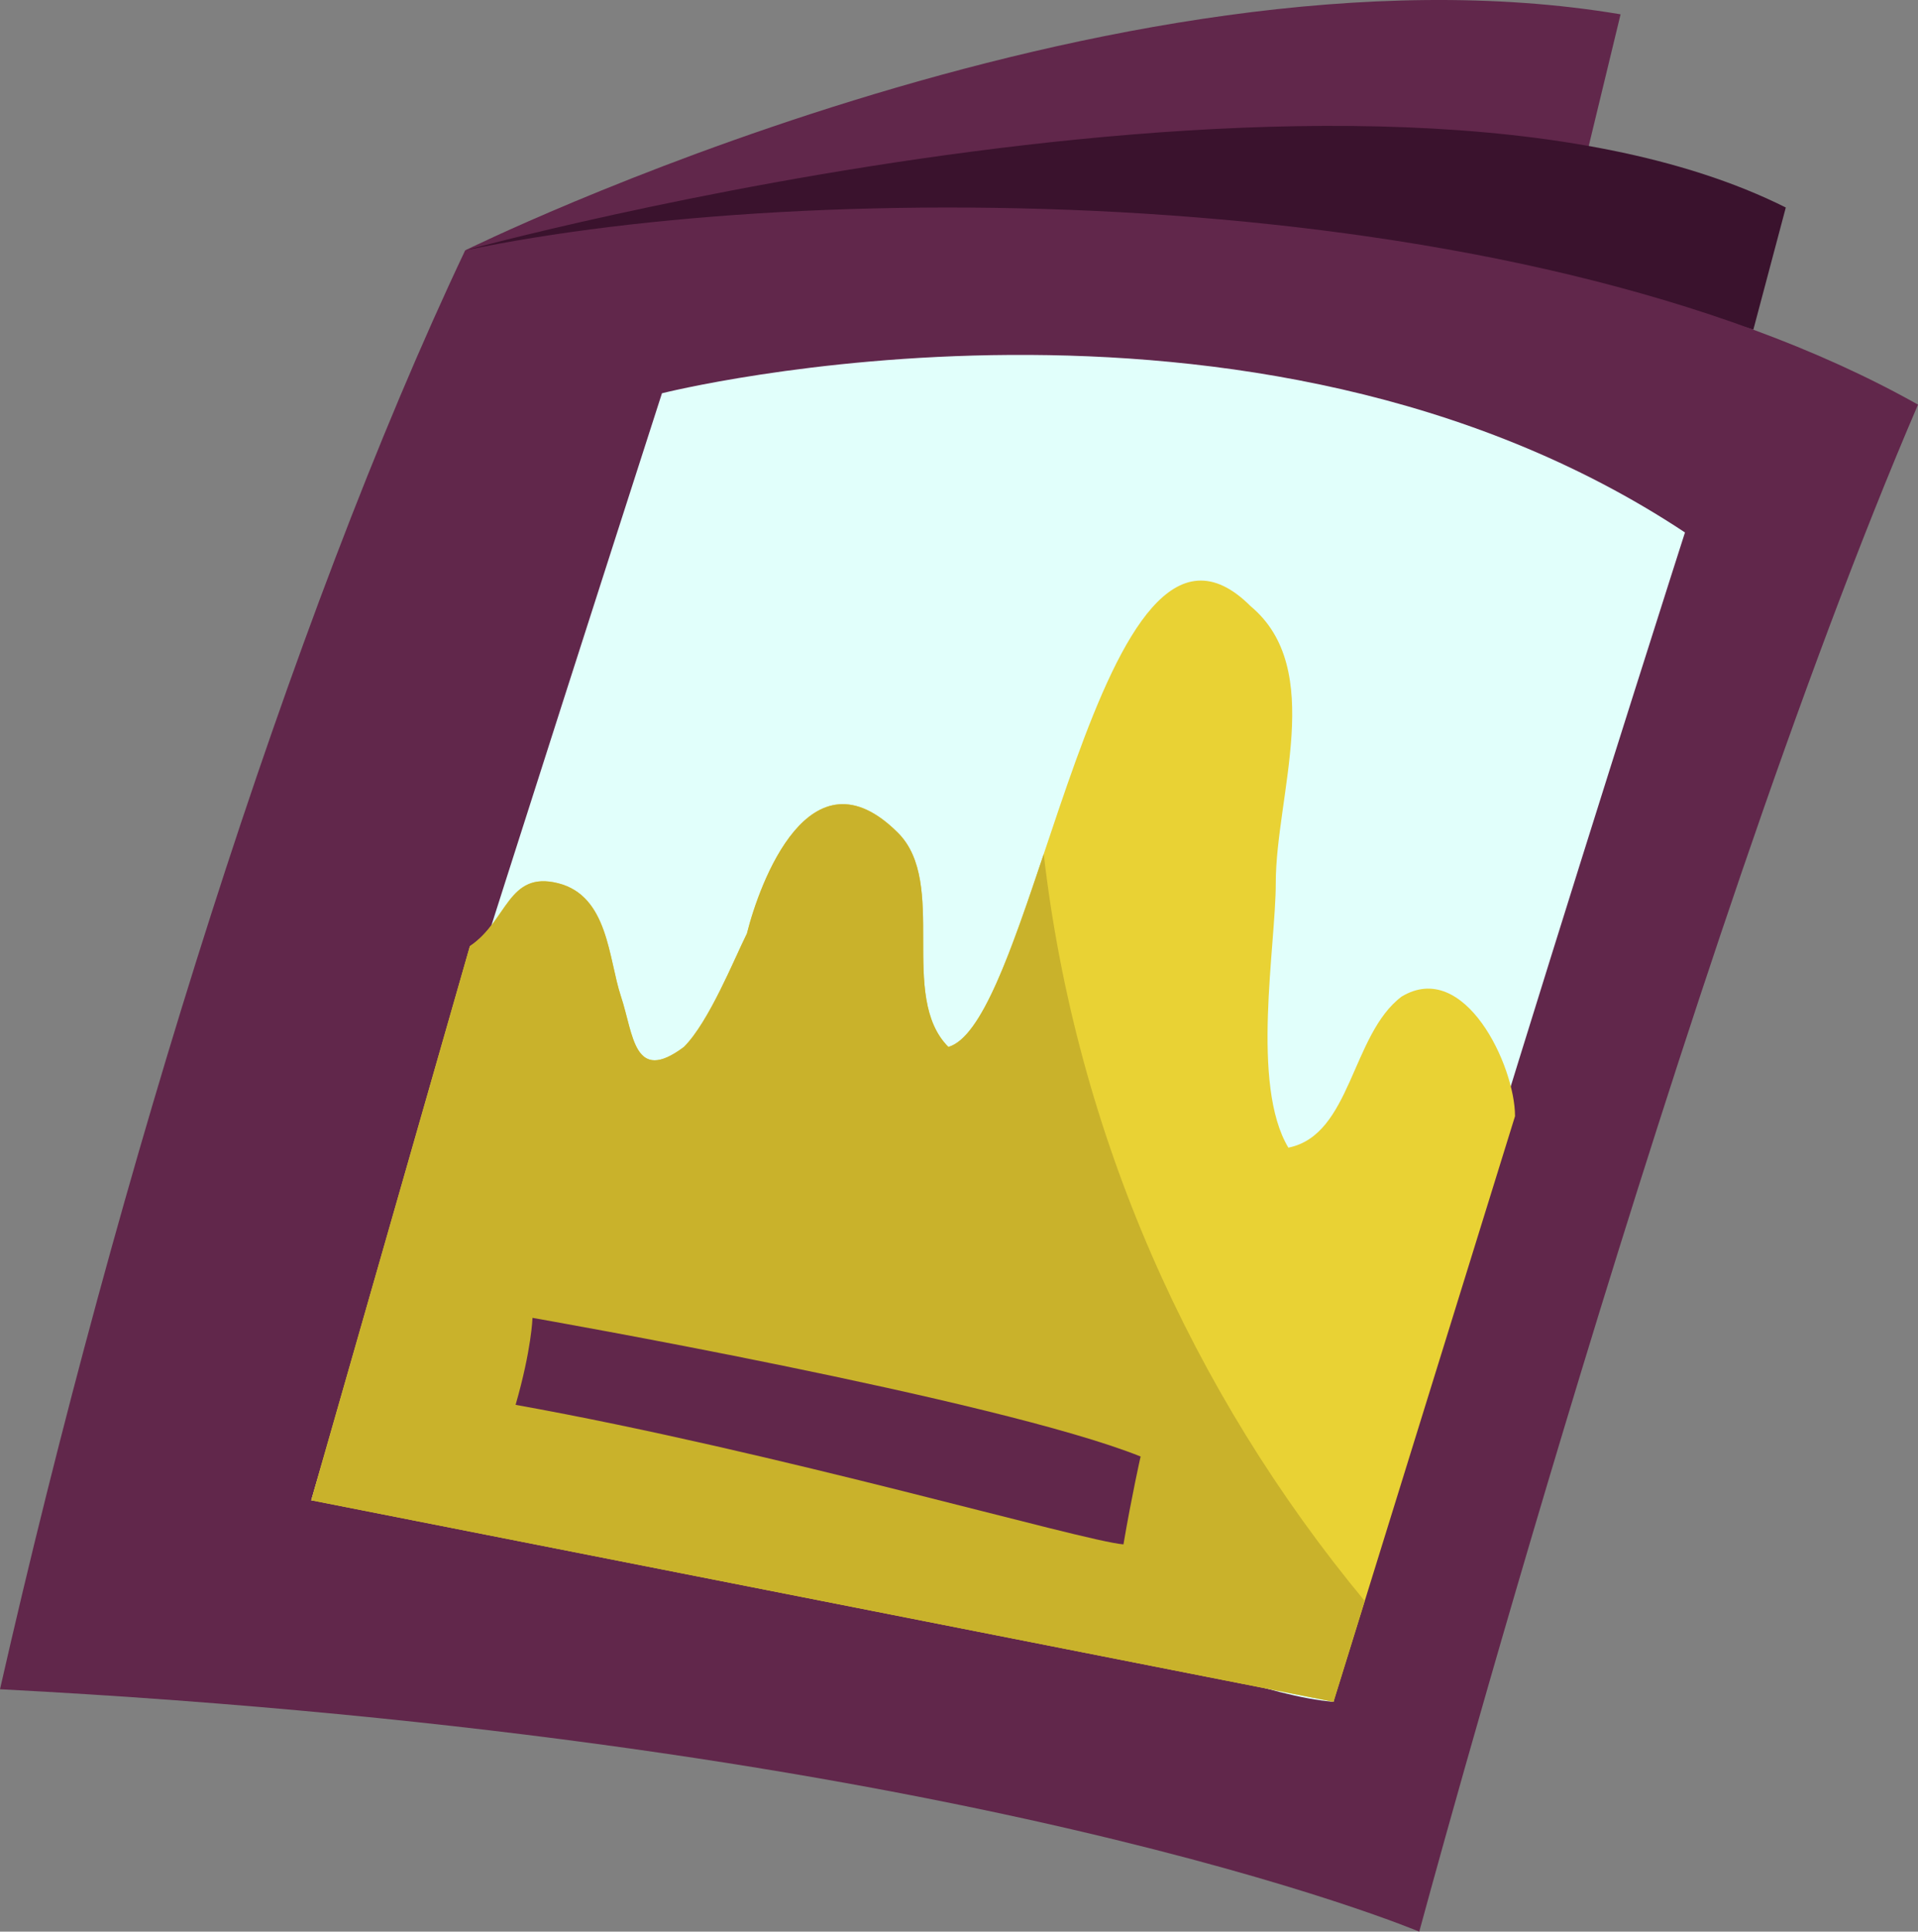<?xml version="1.0" encoding="utf-8"?>
<!-- Generator: Adobe Illustrator 17.0.0, SVG Export Plug-In . SVG Version: 6.00 Build 0)  -->
<!DOCTYPE svg PUBLIC "-//W3C//DTD SVG 1.1//EN" "http://www.w3.org/Graphics/SVG/1.1/DTD/svg11.dtd">
<svg version="1.1" id="Layer_1" xmlns="http://www.w3.org/2000/svg" xmlns:xlink="http://www.w3.org/1999/xlink" x="0px" y="0px"
	 width="101.545px" height="102.258px" viewBox="0 0 101.545 102.258" enable-background="new 0 0 101.545 102.258"
	 xml:space="preserve">
<rect x="0" y="0" width="101.545" height="102.258" fill="#808080" stroke="none"/>
<g display="none">
	<g display="inline">
		<path fill="#FFFFFF" d="M-60.64,100.09v14.203c0,4.836,3.92,8.757,8.758,8.757h169.112c4.837,0,8.757-3.921,8.757-8.757V100.09
			H-60.64z"/>
		<rect x="99.741" y="-69.417" fill="#FFFFFF" width="14" height="162"/>
	</g>
	<g display="inline">
		<g>
			<path fill="#D0EFEC" d="M8.341,100.09h-68.98v14.203c0,4.836,3.92,8.757,8.758,8.757h66.555
				C11.648,115.775,9.494,108.077,8.341,100.09z"/>
		</g>
		<g>
			<path fill="none" stroke="#00C7C4" stroke-width="3" stroke-linecap="round" stroke-linejoin="round" stroke-miterlimit="10" d="
				M-60.64,100.09v14.203c0,4.836,3.92,8.757,8.758,8.757h169.112c4.837,0,8.757-3.921,8.757-8.757V100.09H-60.64z"/>
			
				<rect x="100.241" y="-69.917" fill="none" stroke="#00C7C4" stroke-width="5" stroke-linecap="round" stroke-linejoin="round" stroke-miterlimit="10" width="14" height="162"/>
		</g>
	</g>
	<g display="inline">
		<path fill="none" stroke="#00C7C4" stroke-width="3" stroke-linecap="round" stroke-linejoin="round" stroke-miterlimit="10" d="
			M-1.805,87.25c6.212-27.333,15.356-56.589,24.627-76.171c18.251-3.832,55.585-3.834,76.918,8.166
			c-12.337,28.701-26.405,80.838-26.405,80.838S49.316,89.917-1.805,87.25z"/>
		<path fill="none" stroke="#00C7C4" stroke-width="3" stroke-linecap="round" stroke-linejoin="round" stroke-miterlimit="10" d="
			M22.822,11.079c0,0,49.919-11.041,69.919-2.269c-1.719,6.469-1.719,6.469-1.719,6.469S59.903,4.075,22.822,11.079z"/>
		<path fill="none" stroke="#00C7C4" stroke-width="3" stroke-linecap="round" stroke-linejoin="round" stroke-miterlimit="10" d="
			M22.822,11.079c0,0,34.423-16.996,61.171-12.496c-1.823,7.54-1.823,7.54-1.823,7.54S61.903,1.575,22.822,11.079z"/>
		<path fill="none" stroke="#00C7C4" stroke-width="3" stroke-linecap="round" stroke-linejoin="round" stroke-miterlimit="10" d="
			M33.241,18.644c0,0,31.158-7.869,54.162,7.368c0,0-17.223,53.768-18.608,61.902c-6.72-0.532-18.789-8.078-54.122-10.667
			C17.34,67.993,33.241,18.644,33.241,18.644z"/>
		<path fill="#00C7C4" d="M26.388,67.59c0,0,24.65,4.312,32.195,7.339c0,0-0.468,2.07-0.908,4.652
			c-2.133-0.169-18.275-4.889-32.182-7.387C26.34,69.257,26.388,67.59,26.388,67.59z"/>
		<g>
			<g>
				<path fill="#00C7C4" d="M23.718,48.373c1.417-1.254,3.743-5.773,5.636-0.525c0.686,1.903,0.86,3.95,1.669,5.825
					c0.717,1.662,3.315,0.955,4.195-0.126c2.459-3.019,3.244-6.669,4.927-10.062c1.454-2.933,4.534-2.405,5.673,0.635
					c0.504,1.345,0.273,3.376,0.285,4.822c0.015,1.79,0.365,3.288,1.42,4.737c0.3,0.412,0.914,0.326,1.316,0.158
					c2.429-1.012,3.373-4.539,4.187-6.743c1.633-4.42,2.88-8.974,4.832-13.274c0.765-1.686,2.416-5.478,4.811-4.157
					c3.99,2.201,2.962,7.523,2.445,11.195c-0.752,5.344-2.062,12.953,0.327,17.982c0.199,0.419,0.707,0.586,1.149,0.424
					c1.717-0.629,2.595-1.511,3.527-3.089c0.234-0.396,3.136-7.428,4.753-3.981c0.415,0.885,0.752,2.968,0.548,3.827
					c-0.677,2.848-1.355,5.696-2.032,8.544c-1.856,7.806-3.713,15.612-5.569,23.418c0.437-0.263,0.873-0.525,1.31-0.788
					c-15.637-3.082-31.275-6.164-46.912-9.246c-2.334-0.46-4.669-0.92-7.003-1.38c0.554,0.109,0.27,1.22,0.781-0.567
					c0.49-1.71,0.979-3.42,1.469-5.13c2.18-7.612,4.359-15.224,6.539-22.836c0.313-1.093-1.609-1.093-1.853-0.242
					c-2.8,9.778-5.6,19.555-8.4,29.333c-0.137,0.478,0.133,0.75,0.597,0.841c18.041,3.556,36.081,7.111,54.122,10.667
					c0.545,0.107,1.181-0.247,1.31-0.788c2.537-10.667,5.074-21.333,7.61-32c0.439-1.845-0.431-6.115-2.802-6.427
					c-3.334-0.438-4.768,3.074-5.855,5.54c-2.344,5.32-2.46-1.008-2.427-3.447c0.032-2.338,0.352-4.663,0.416-7
					c0.131-4.781,2.111-9.738-0.564-14.129c-2.707-4.445-7.005-2.161-9.104,1.195c-3.666,5.861-4.48,13.119-7.555,19.265
					c-1.782,3.561-1.428-1.517-1.443-3.331c-0.012-1.493,0.167-3.836-0.78-5.136c-1.399-1.92-4.072-3.74-6.413-2.089
					c-2.692,1.898-3.113,4.865-4.432,7.653c-1.021,2.158-3.172,6.661-4.388,2.381c-0.457-1.608-0.563-3.941-1.848-5.178
					c-3.492-3.36-5.27,0.105-7.764,2.312C21.446,48.323,22.974,49.031,23.718,48.373z"/>
			</g>
		</g>
	</g>
</g>
<g>
	<path fill="#61274B" d="M24.627,13.254c0,0,34.423-16.996,61.171-12.496c-1.823,7.54-1.823,7.54-1.823,7.54
		S65.796,6.627,24.627,13.254z"/>
	<path fill="#3A122D" d="M24.627,13.254c0,0,48.146-13.174,69.919-2.269c-1.719,6.469-1.719,6.469-1.719,6.469
		S62.046,7.599,24.627,13.254z"/>
	<path fill="#61274B" d="M0,89.425c6.212-27.333,15.356-56.589,24.627-76.171c18.251-3.832,55.585-3.834,76.918,8.166
		C89.208,50.122,75.14,102.258,75.14,102.258S51.121,92.092,0,89.425z"/>
	<path fill="#E1FFFB" d="M35.046,20.819c0,0,31.158-7.869,54.162,7.368c0,0-17.223,53.768-18.608,61.902
		c-6.72-0.532-18.789-8.078-54.122-10.667C19.145,70.169,35.046,20.819,35.046,20.819z"/>
	<g>
		<path fill="#E9D234" d="M24.877,50.089c2-1.334,2-4,4.666-3.334c2.667,0.667,2.667,4,3.334,6c0.666,2,0.666,4.667,3.333,2.667
			c1.333-1.333,2.667-4.667,3.333-6c0.667-2.667,3.334-10,8-5.333c2.667,2.666,0,8.666,2.667,11.333c4.667-1.333,8-31.333,16-23.333
			c4,3.333,1.333,10,1.333,14.666c0,3.334-1.333,10.667,0.667,14c3.333-0.666,3.333-6,6-8c3.333-2,6,3.667,6,6.334l-9.61,31
			L16.478,79.422L24.877,50.089z"/>
	</g>
	<g>
		<path fill="#C9B22B" d="M55.259,45.21c-1.709,5.101-3.283,9.709-5.049,10.213c-2.667-2.667,0-8.667-2.667-11.333
			c-4.666-4.667-7.333,2.666-8,5.333c-0.666,1.333-2,4.667-3.333,6c-2.667,2-2.667-0.667-3.333-2.667c-0.667-2-0.667-5.333-3.334-6
			c-2.666-0.666-2.666,2-4.666,3.334l-8.399,29.333L70.6,90.089l1.653-5.334C63.082,73.686,56.966,60.041,55.259,45.21z"/>
	</g>
	<path fill="#61274B" d="M28.192,69.765c0,0,24.65,4.312,32.195,7.339c0,0-0.468,2.07-0.908,4.652
		c-2.133-0.169-18.275-4.889-32.182-7.387C28.145,71.432,28.192,69.765,28.192,69.765z"/>
</g>
</svg>
